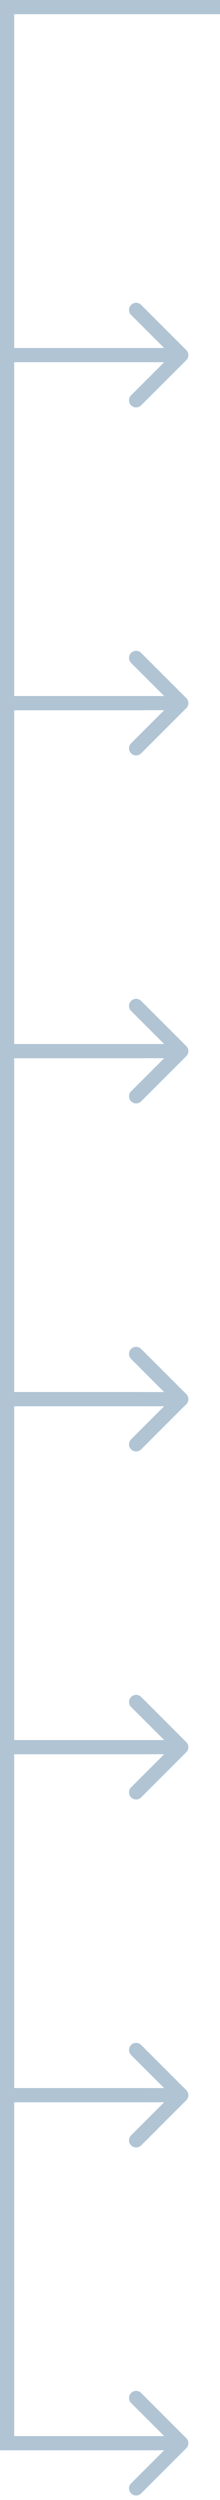 <svg width="31" height="352" viewBox="0 0 31 352" fill="none" xmlns="http://www.w3.org/2000/svg">
<path fill-rule="evenodd" clip-rule="evenodd" d="M0 98H20.091V100H2V147H23.131L18.474 142.343C18.084 141.953 18.084 141.319 18.474 140.929C18.865 140.538 19.498 140.538 19.889 140.929L26.253 147.293C26.643 147.683 26.643 148.317 26.253 148.707L19.889 155.071C19.498 155.462 18.865 155.462 18.474 155.071C18.084 154.68 18.084 154.047 18.474 153.657L23.131 149H0V98Z" fill="#B0C4D4"/>
<path fill-rule="evenodd" clip-rule="evenodd" d="M0 147H20.091V149H2V196H23.131L18.474 191.343C18.084 190.953 18.084 190.319 18.474 189.929C18.865 189.538 19.498 189.538 19.889 189.929L26.253 196.293C26.643 196.683 26.643 197.317 26.253 197.707L19.889 204.071C19.498 204.462 18.865 204.462 18.474 204.071C18.084 203.68 18.084 203.047 18.474 202.657L23.131 198H0V147Z" fill="#B0C4D4"/>
<path fill-rule="evenodd" clip-rule="evenodd" d="M0 196H20.091V198H2V245H23.131L18.474 240.343C18.084 239.953 18.084 239.319 18.474 238.929C18.865 238.538 19.498 238.538 19.889 238.929L26.253 245.293C26.643 245.683 26.643 246.317 26.253 246.707L19.889 253.071C19.498 253.462 18.865 253.462 18.474 253.071C18.084 252.68 18.084 252.047 18.474 251.657L23.131 247H0V196Z" fill="#B0C4D4"/>
<path fill-rule="evenodd" clip-rule="evenodd" d="M0 294H20.091V296H2V343H23.131L18.474 338.343C18.084 337.953 18.084 337.319 18.474 336.929C18.865 336.538 19.498 336.538 19.889 336.929L26.253 343.293C26.643 343.683 26.643 344.317 26.253 344.707L19.889 351.071C19.498 351.462 18.865 351.462 18.474 351.071C18.084 350.68 18.084 350.047 18.474 349.657L23.131 345H0V294Z" fill="#B0C4D4"/>
<path fill-rule="evenodd" clip-rule="evenodd" d="M0 245H20.091V247H2V294H23.131L18.474 289.343C18.084 288.953 18.084 288.319 18.474 287.929C18.865 287.538 19.498 287.538 19.889 287.929L26.253 294.293C26.643 294.683 26.643 295.317 26.253 295.707L19.889 302.071C19.498 302.462 18.865 302.462 18.474 302.071C18.084 301.68 18.084 301.047 18.474 300.657L23.131 296H0V245Z" fill="#B0C4D4"/>
<path fill-rule="evenodd" clip-rule="evenodd" d="M0 49H24.182V51H2V98H23.131L18.474 93.343C18.084 92.953 18.084 92.319 18.474 91.929C18.865 91.538 19.498 91.538 19.889 91.929L26.253 98.293C26.643 98.683 26.643 99.317 26.253 99.707L19.889 106.071C19.498 106.462 18.865 106.462 18.474 106.071C18.084 105.68 18.084 105.047 18.474 104.657L23.131 100H0V49Z" fill="#B0C4D4"/>
<path fill-rule="evenodd" clip-rule="evenodd" d="M0 -6.10352e-05H31V2H2V49H23.131L18.474 44.343C18.084 43.953 18.084 43.319 18.474 42.929C18.865 42.538 19.498 42.538 19.889 42.929L26.253 49.293C26.643 49.683 26.643 50.316 26.253 50.707L19.889 57.071C19.498 57.462 18.865 57.462 18.474 57.071C18.084 56.681 18.084 56.047 18.474 55.657L23.131 51H0V-6.10352e-05Z" fill="#B0C4D4"/>
</svg>
